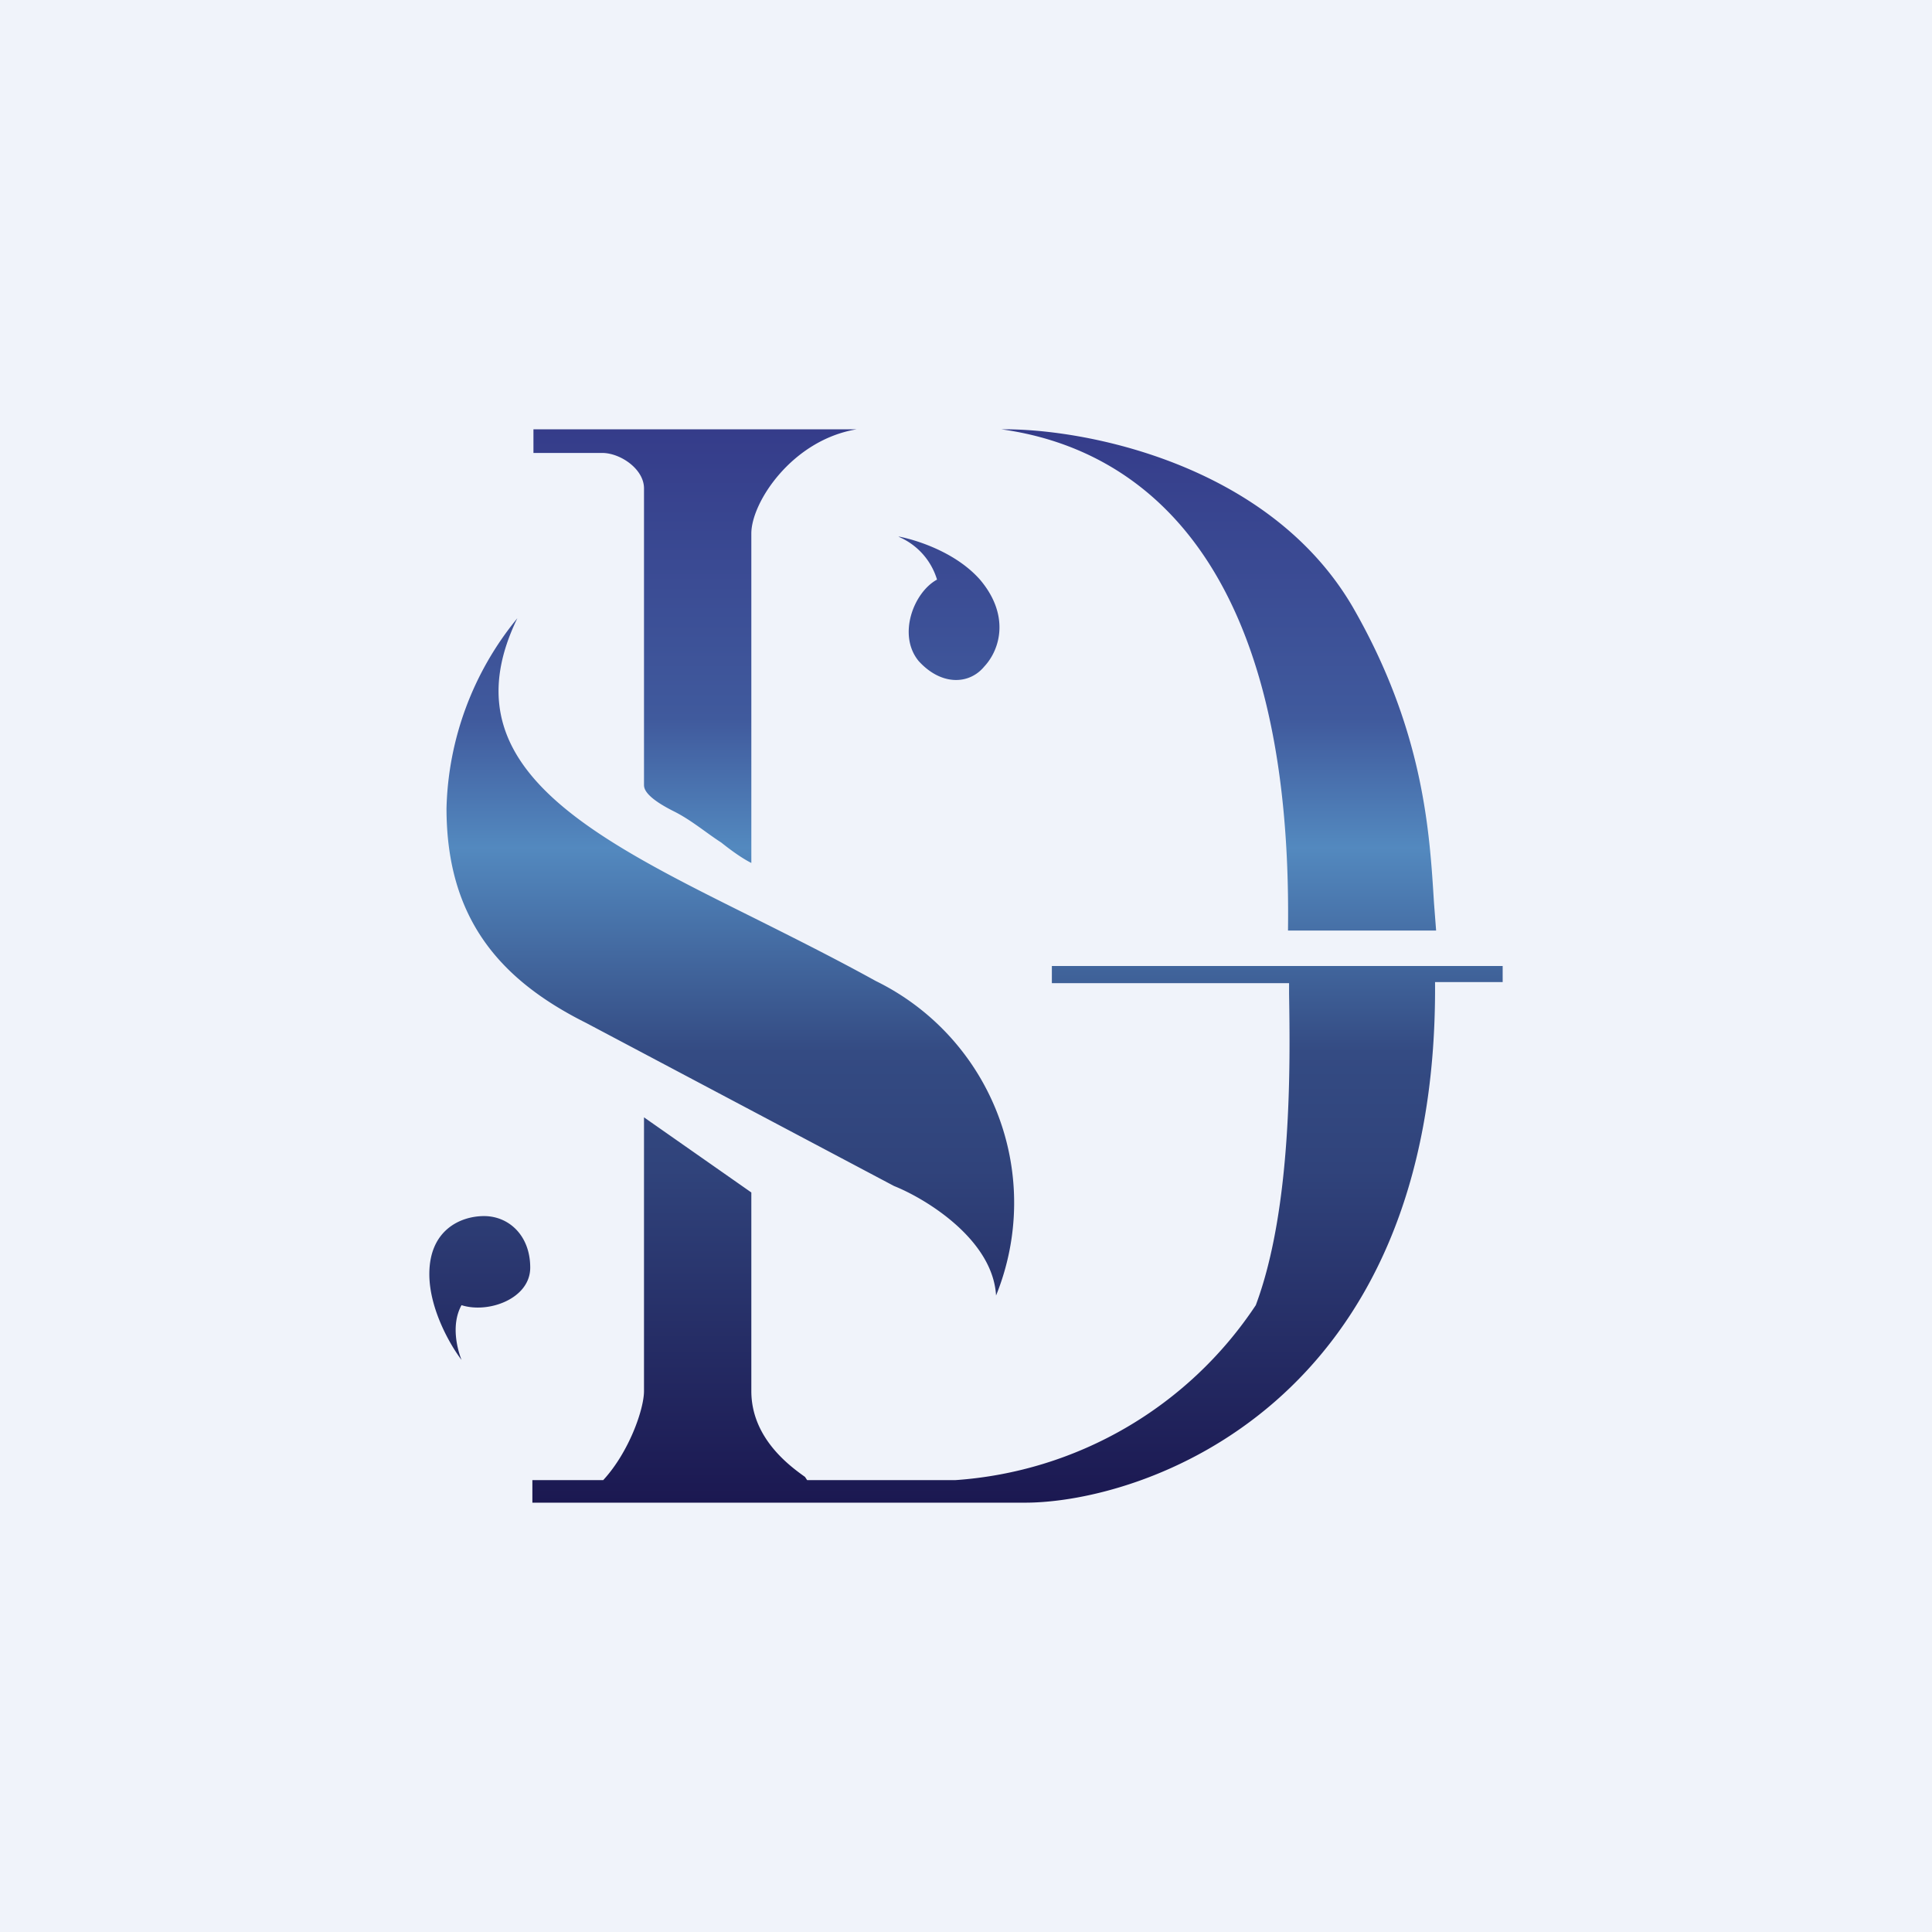<!-- by TradingView --><svg width="18" height="18" viewBox="0 0 18 18" xmlns="http://www.w3.org/2000/svg"><path fill="#F0F3FA" d="M0 0h18v18H0z"/><path d="M9.33 4c1.02.14 2.72.9 2.67 4.67h1.38l-.02-.26c-.04-.64-.09-1.6-.76-2.76-.78-1.33-2.5-1.66-3.27-1.65ZM4.97 4v.22h.64c.17 0 .39.15.39.33v2.76c0 .03 0 .11.28.25.16.08.3.2.44.29.1.08.2.15.28.19V4.97c0-.29.38-.87.98-.97h-3Zm-.15 1.76a2.9 2.9 0 0 0-.66 1.77c0 1.03.5 1.6 1.3 2l2.87 1.52c.3.12.92.5.95 1.02a2.3 2.3 0 0 0-1.12-2.93c-.38-.21-.78-.41-1.16-.6-1.53-.76-2.84-1.42-2.18-2.78ZM6 12.96v-2.55l1 .7v1.85c0 .44.36.7.5.8l.02.03H8.9a3.66 3.66 0 0 0 2.8-1.63c.34-.91.32-2.26.31-2.9v-.1H9.8V9H14v.15h-.63C13.4 13.11 10.63 14 9.55 14H4.96v-.21h.66c.24-.26.38-.66.38-.83Zm-2-1.09c0 .33.2.67.3.8-.04-.1-.1-.33 0-.51.25.08.64-.06.64-.35 0-.3-.2-.48-.43-.48-.22 0-.51.13-.51.54ZM8.38 5c.15.03.52.14.75.4.28.33.19.65.04.81-.14.17-.4.18-.61-.05-.2-.24-.05-.64.17-.76a.63.63 0 0 0-.36-.4Z" fill="url(#a)"/><defs><linearGradient id="a" x1="9.05" y1="4" x2="9.05" y2="14" gradientUnits="userSpaceOnUse"><stop stop-color="#353C8A"/><stop offset=".27" stop-color="#405A9D"/><stop offset=".39" stop-color="#5389BF"/><stop offset=".58" stop-color="#344B83"/><stop offset=".69" stop-color="#30437B"/><stop offset="1" stop-color="#1B1851"/></linearGradient></defs></svg>
